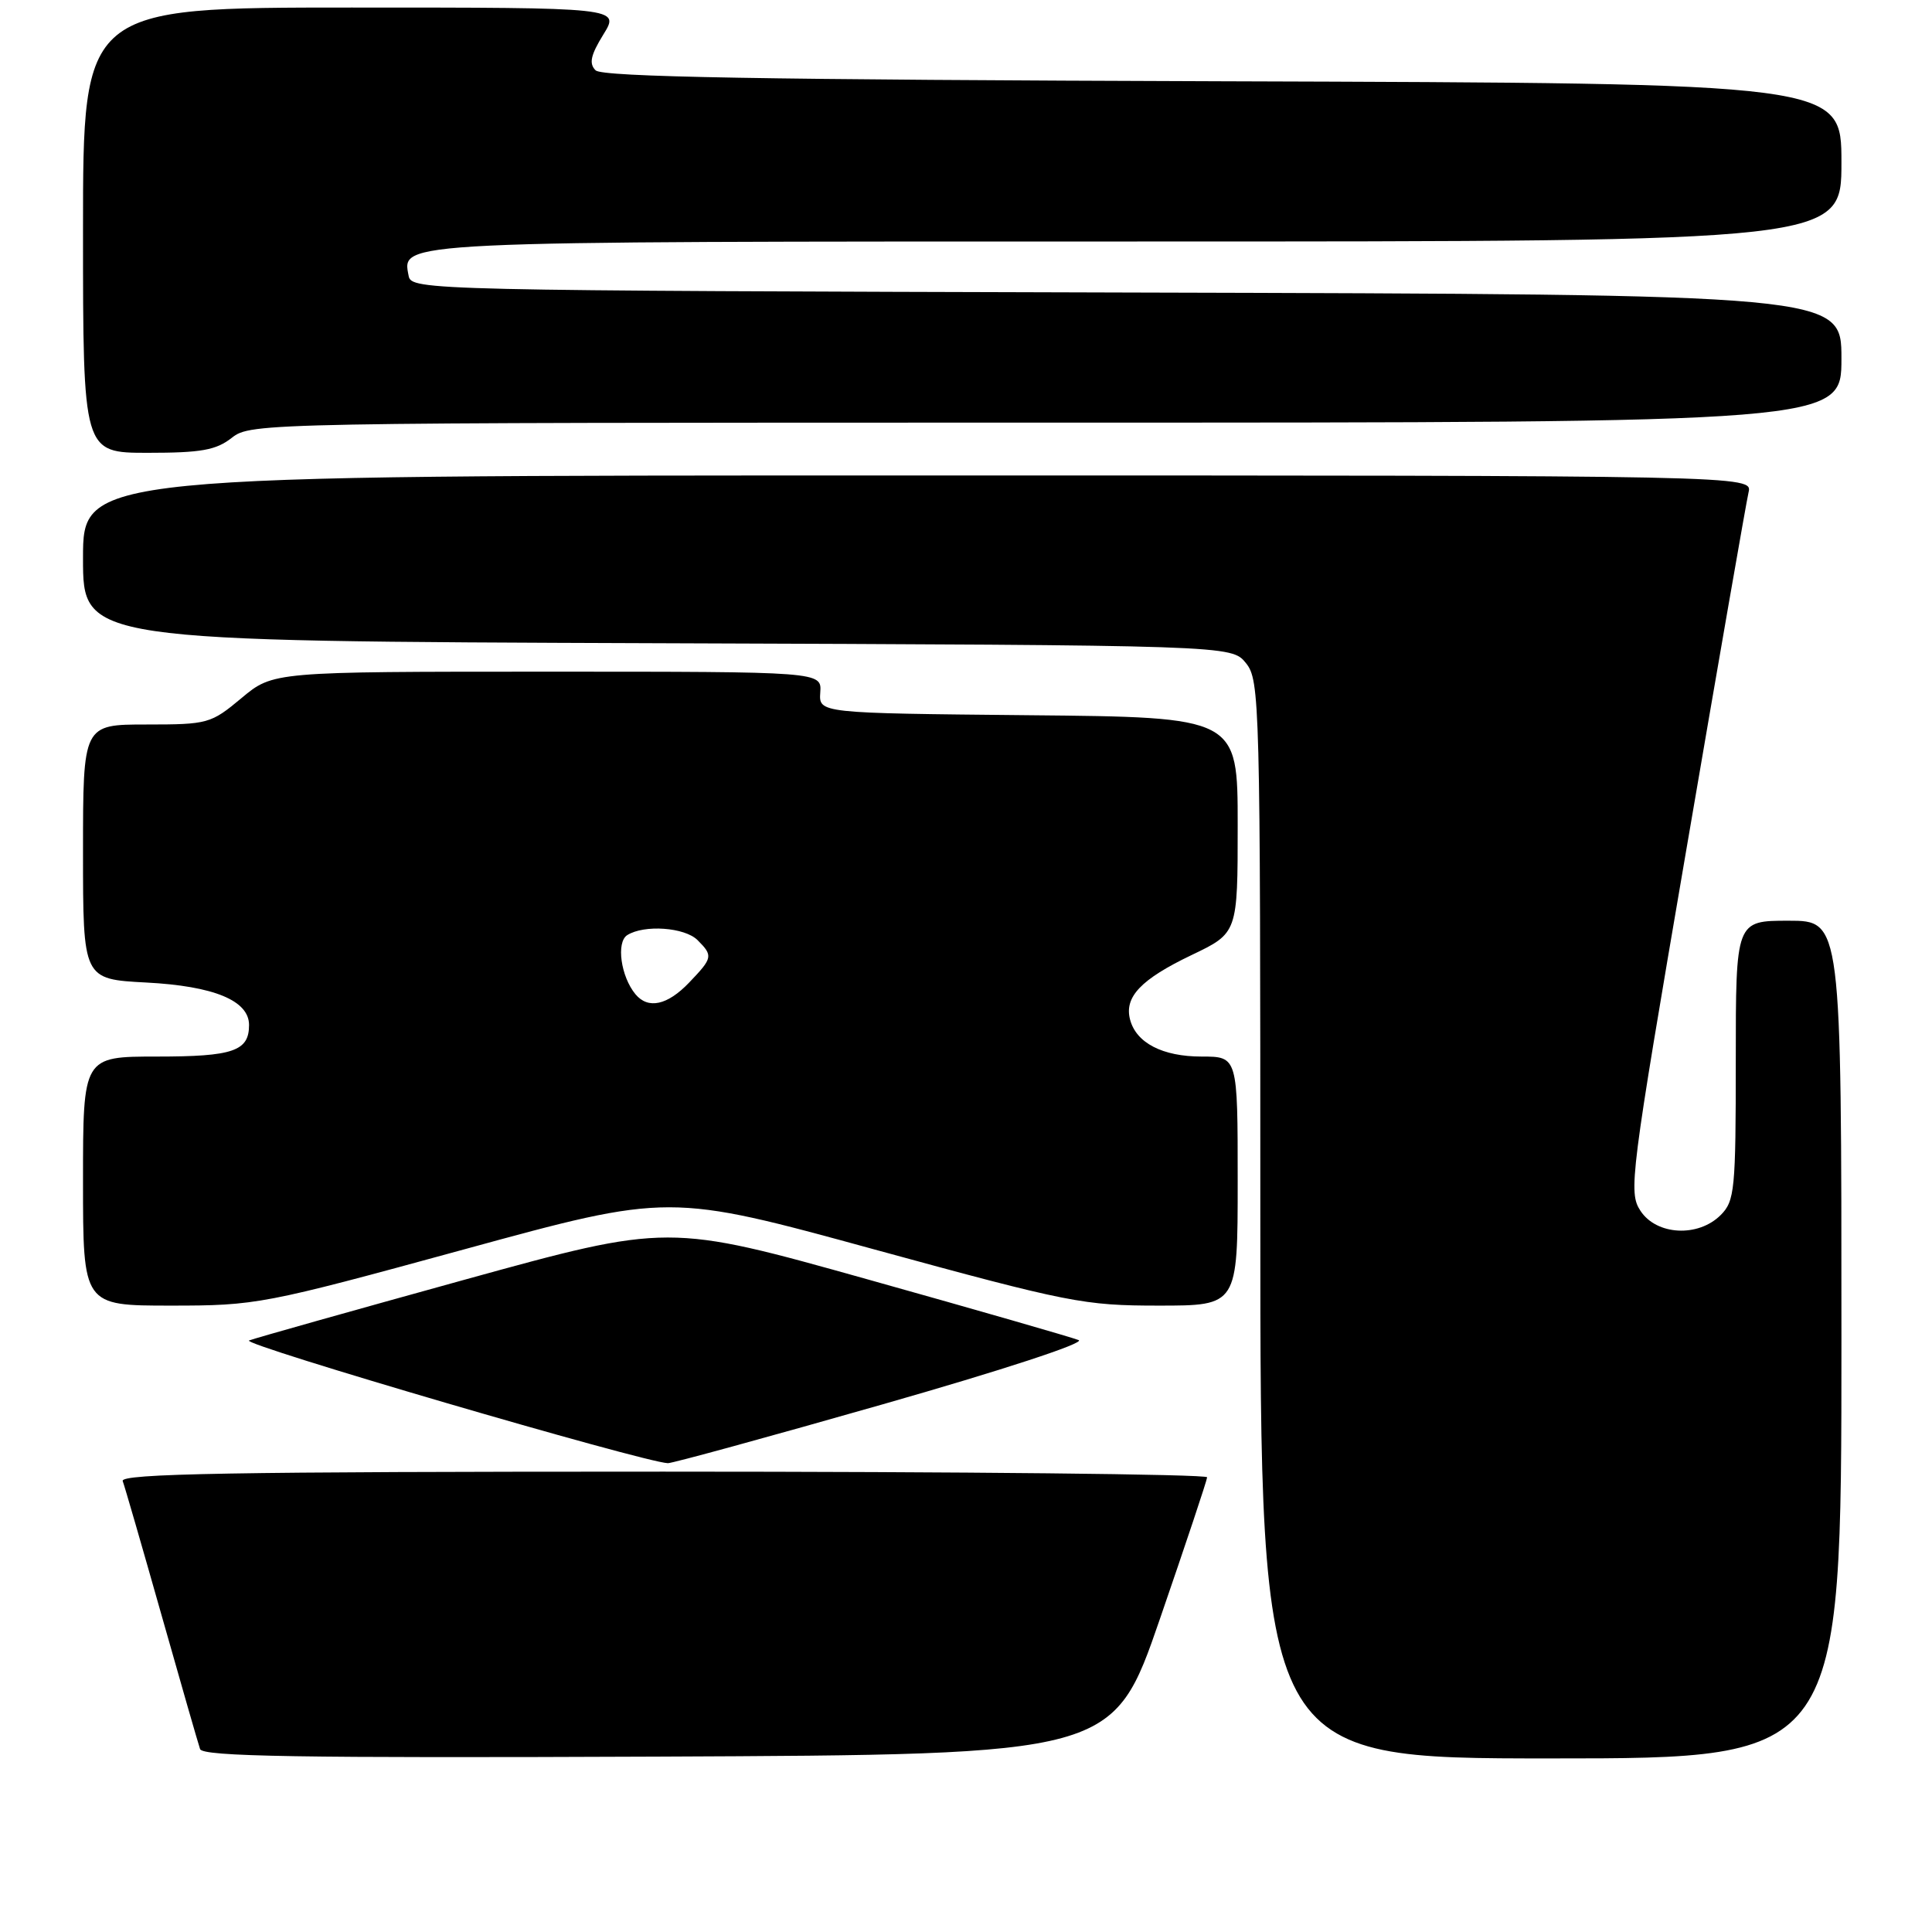 <?xml version="1.0" encoding="UTF-8" standalone="no"?>
<!DOCTYPE svg PUBLIC "-//W3C//DTD SVG 1.1//EN" "http://www.w3.org/Graphics/SVG/1.1/DTD/svg11.dtd" >
<svg xmlns="http://www.w3.org/2000/svg" xmlns:xlink="http://www.w3.org/1999/xlink" version="1.1" viewBox="0 0 256 256">
 <g >
 <path fill="currentColor"
d=" M 153.70 214.50 C 157.11 204.60 159.93 196.16 159.95 195.75 C 159.98 195.34 127.55 195.00 87.89 195.00 C 30.62 195.00 15.88 195.26 16.26 196.25 C 16.52 196.94 18.83 204.93 21.40 214.00 C 23.97 223.07 26.27 231.07 26.51 231.76 C 26.85 232.75 39.51 232.96 87.22 232.76 C 147.50 232.50 147.50 232.50 153.70 214.50 Z  M 244.00 177.50 C 244.00 122.00 244.00 122.00 237.00 122.00 C 230.00 122.00 230.00 122.00 230.00 140.50 C 230.00 157.67 229.86 159.14 228.00 161.00 C 225.02 163.98 219.50 163.69 217.37 160.44 C 215.76 157.98 216.01 155.99 223.43 112.69 C 227.68 87.83 231.40 66.49 231.69 65.25 C 232.22 63.00 232.22 63.00 121.61 63.00 C 11.00 63.00 11.00 63.00 11.00 73.98 C 11.00 84.96 11.00 84.96 87.09 85.23 C 163.18 85.50 163.18 85.50 165.09 87.86 C 166.93 90.14 167.00 92.81 167.00 161.61 C 167.00 233.00 167.00 233.00 205.50 233.00 C 244.00 233.00 244.00 233.00 244.00 177.50 Z  M 117.00 186.07 C 132.76 181.57 143.83 177.95 142.93 177.57 C 142.07 177.22 129.48 173.59 114.95 169.52 C 88.55 162.12 88.55 162.12 61.52 169.58 C 46.66 173.69 33.83 177.30 33.00 177.62 C 31.77 178.10 85.20 193.74 88.50 193.88 C 89.05 193.90 101.88 190.39 117.00 186.07 Z  M 61.46 165.56 C 88.67 158.11 88.67 158.11 115.87 165.56 C 141.64 172.61 143.63 173.00 153.54 173.00 C 164.00 173.00 164.00 173.00 164.00 156.50 C 164.00 140.00 164.00 140.00 159.22 140.00 C 154.04 140.00 150.55 138.19 149.74 135.10 C 148.95 132.10 151.18 129.76 157.89 126.55 C 164.00 123.63 164.00 123.63 164.00 109.33 C 164.00 95.03 164.00 95.03 136.25 94.77 C 108.50 94.50 108.50 94.50 108.69 91.75 C 108.88 89.00 108.88 89.00 72.53 89.00 C 36.19 89.00 36.19 89.00 32.00 92.50 C 27.94 95.89 27.55 96.00 19.41 96.00 C 11.00 96.00 11.00 96.00 11.00 112.87 C 11.00 129.75 11.00 129.75 19.39 130.19 C 28.35 130.66 33.00 132.58 33.00 135.82 C 33.00 139.28 30.89 140.00 20.80 140.00 C 11.00 140.00 11.00 140.00 11.00 156.50 C 11.00 173.00 11.00 173.00 22.62 173.00 C 33.98 173.00 34.88 172.83 61.46 165.56 Z  M 30.73 58.00 C 33.23 56.03 34.78 56.00 138.63 56.00 C 244.00 56.00 244.00 56.00 244.00 47.51 C 244.00 39.01 244.00 39.01 149.26 38.76 C 56.51 38.51 54.52 38.46 54.15 36.57 C 53.26 31.93 51.68 32.00 150.69 32.00 C 244.00 32.00 244.00 32.00 244.00 21.52 C 244.00 11.03 244.00 11.03 162.05 10.77 C 100.85 10.57 79.80 10.20 78.92 9.32 C 78.02 8.42 78.26 7.31 79.95 4.57 C 82.16 1.00 82.16 1.00 46.58 1.00 C 11.00 1.00 11.00 1.00 11.00 30.50 C 11.00 60.00 11.00 60.00 19.59 60.00 C 26.67 60.00 28.63 59.65 30.73 58.00 Z  M 84.20 131.74 C 82.26 129.40 81.63 124.85 83.11 123.91 C 85.35 122.49 90.73 122.87 92.43 124.57 C 94.51 126.65 94.45 126.92 91.31 130.20 C 88.43 133.21 85.88 133.76 84.20 131.74 Z "/>
</g>
</svg>